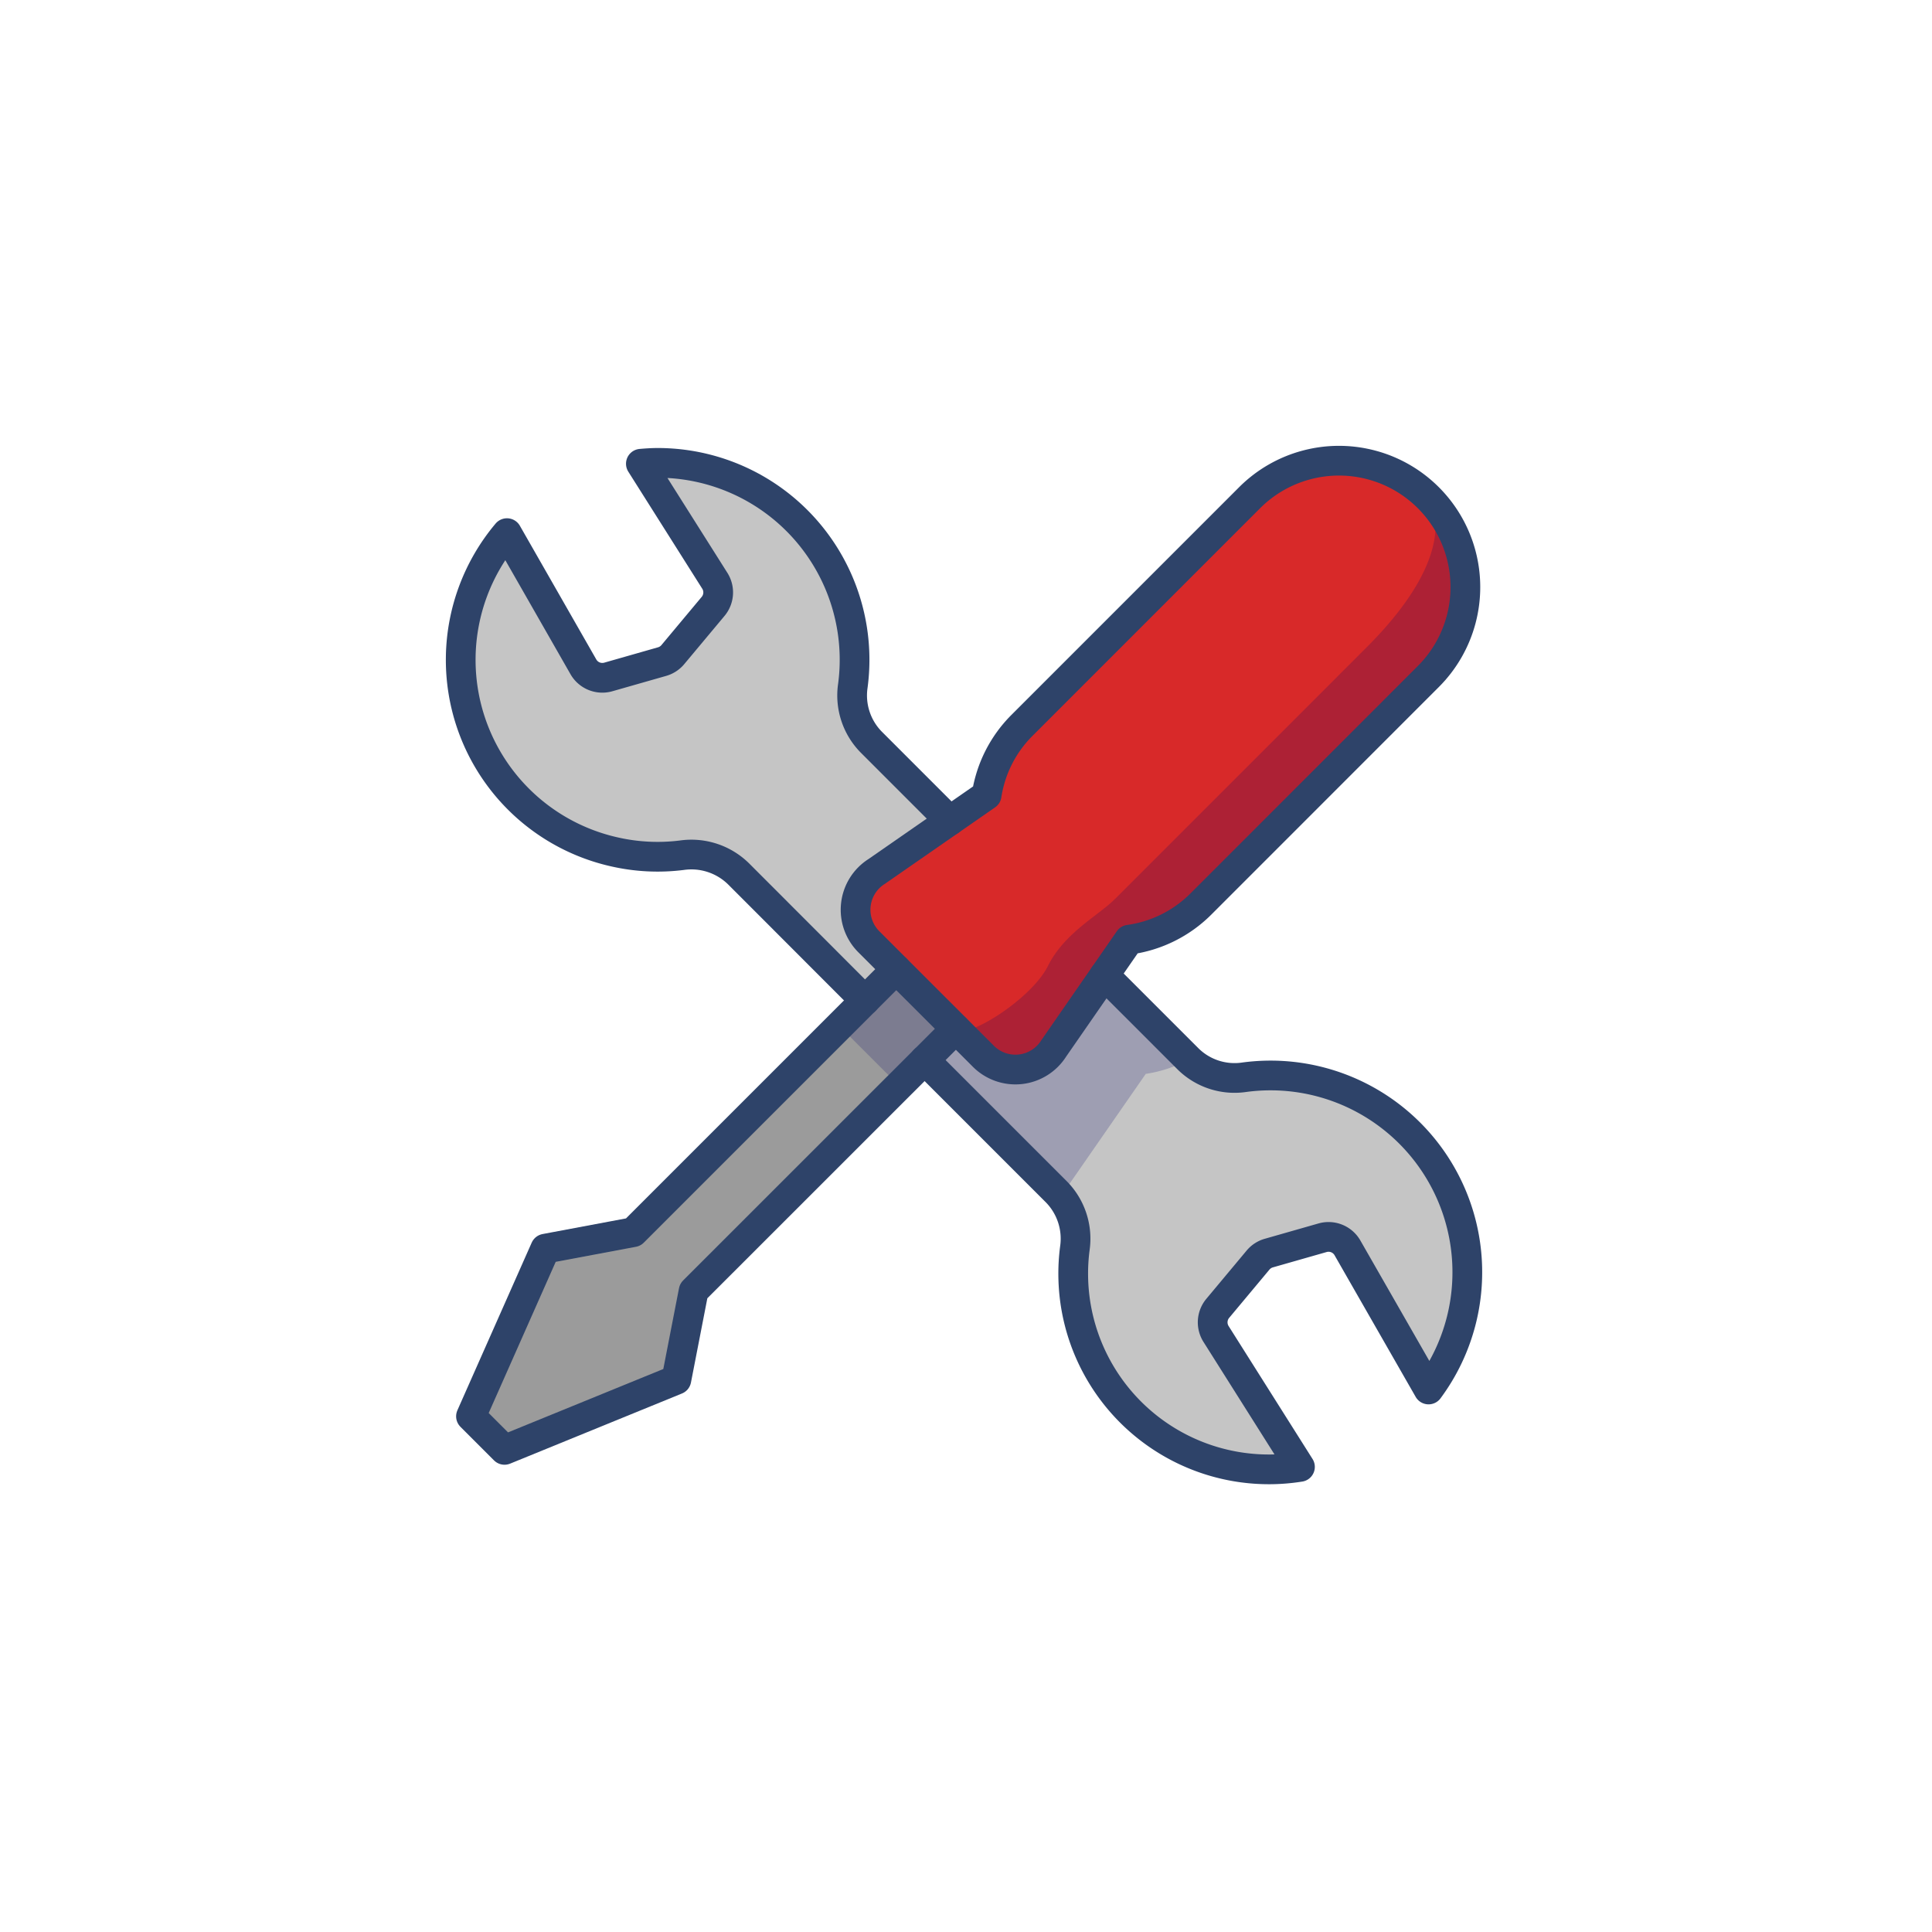 <svg xmlns="http://www.w3.org/2000/svg" width="130" height="130" viewBox="0 0 130 130">
  <g id="그룹_1768" data-name="그룹 1768" transform="translate(3533 13708)">
    <rect id="사각형_2325" data-name="사각형 2325" width="130" height="130" transform="translate(-3533 -13708)" fill="none"/>
    <g id="configuration-5976_7b9e8f7e-e2cc-4b05-8381-75065854767e" transform="translate(-3503.998 -13678.871)">
      <path id="layer3" d="M31.223,32.186,13.53,49.879l-5.92,1.11-5,11.282,2.257,2.257L16.43,59.808l1.161-5.972L35.232,36.2l-4.009-4.009Z" transform="translate(0.079 3.902)" fill="#9b9b9b"/>
      <path id="layer2" d="M52.051,4.362,36.727,19.687a8.436,8.436,0,0,0-2.37,4.686l-7.394,5.133a3.048,3.048,0,0,0-.494,4.773L34.1,41.907a3.048,3.048,0,0,0,4.773-.494L43.94,34.1a8.44,8.44,0,0,0,4.821-2.388L64.079,16.39A8.5,8.5,0,1,0,52.051,4.362Z" transform="translate(3.03 0)" fill="#d82929"/>
      <path id="layer1" d="M66.137,51.691A13.245,13.245,0,0,0,51.163,39.407,4.454,4.454,0,0,1,47.4,38.191l-5.644-5.644-3.42,4.913a3.048,3.048,0,0,1-4.773.494l-1.806-1.806-2.1,2.1,8.872,8.872a4.492,4.492,0,0,1,1.242,3.769,13.02,13.02,0,0,0-.106,1.655,13.159,13.159,0,0,0,15.248,13.08l-5.644-8.94a1.467,1.467,0,0,1,.113-1.729l2.709-3.245a1.467,1.467,0,0,1,.727-.473l3.612-1.031a1.467,1.467,0,0,1,1.682.684l5.455,9.525a13.173,13.173,0,0,0,2.574-8.726Z" transform="translate(3.56 3.949)" fill="#c5c5c5"/>
      <path id="opacity" d="M39.462,46.491l5.071-7.311a8.545,8.545,0,0,0,2.89-.972c-.008-.008-.018-.012-.027-.02l-5.644-5.644-3.419,4.917a3.048,3.048,0,0,1-4.773.494l-1.806-1.806-2.1,2.1,8.872,8.872c.062.062.1.138.159.2a2.9,2.9,0,0,0,.777-.835Z" transform="translate(3.56 3.949)" fill="#000064" opacity="0.2"/>
      <path id="layer1-2" data-name="layer1" d="M29.493,34.263a3.048,3.048,0,0,1,.494-4.773l4.922-3.414-5.286-5.286a4.474,4.474,0,0,1-1.242-3.78A13.248,13.248,0,0,0,15.25,2c-.382,0-.756.026-1.129.056l4.973,7.871a1.467,1.467,0,0,1-.113,1.729L16.273,14.9a1.467,1.467,0,0,1-.728.474l-3.612,1.031a1.467,1.467,0,0,1-1.682-.684L5.111,6.728a13.24,13.24,0,0,0,7.224,21.446,13.085,13.085,0,0,0,4.547.226,4.527,4.527,0,0,1,3.8,1.242L29.2,38.169l2.1-2.1Z" transform="translate(0 0.017)" fill="#c5c5c5"/>
      <path id="opacity-2" data-name="opacity" d="M24.573,39.606,28.4,35.783l4.009,4.009-3.823,3.823ZM60.046,14.127,43.115,31.058c-1.129,1.129-3.386,2.257-4.515,4.515s-5.617,5.052-6.194,4.219L34.211,41.6a3.048,3.048,0,0,0,4.773-.494l5.071-7.311A8.44,8.44,0,0,0,48.877,31.4L64.2,16.084a8.525,8.525,0,0,0,.17-11.838C65.329,6.58,64.2,9.977,60.046,14.127Z" transform="translate(2.906 0.306)" fill="#000064" opacity="0.2"/>
      <path id="stroke" d="M31.223,32.186,13.53,49.879l-5.92,1.11-5,11.282,2.257,2.257L16.43,59.808l1.161-5.972L35.232,36.2" transform="translate(0.079 3.902)" fill="none" stroke="#2e4369" stroke-linecap="round" stroke-linejoin="round" stroke-miterlimit="10" stroke-width="2"/>
      <path id="stroke-2" data-name="stroke" d="M52.051,4.362,36.727,19.687a8.436,8.436,0,0,0-2.37,4.686l-7.394,5.133a3.048,3.048,0,0,0-.494,4.773L34.1,41.907a3.048,3.048,0,0,0,4.773-.494L43.94,34.1a8.44,8.44,0,0,0,4.821-2.388L64.079,16.39A8.5,8.5,0,1,0,52.051,4.362Z" transform="translate(3.03 0)" fill="none" stroke="#2e4369" stroke-linecap="round" stroke-linejoin="round" stroke-miterlimit="10" stroke-width="2"/>
      <path id="stroke-3" data-name="stroke" d="M34.909,26.076,29.624,20.79a4.474,4.474,0,0,1-1.242-3.78A13.248,13.248,0,0,0,15.25,2c-.382,0-.756.026-1.129.058l4.973,7.871a1.467,1.467,0,0,1-.113,1.729L16.273,14.9a1.467,1.467,0,0,1-.728.473l-3.612,1.031a1.467,1.467,0,0,1-1.682-.684L5.111,6.728a13.24,13.24,0,0,0,7.224,21.446,13.085,13.085,0,0,0,4.547.226,4.527,4.527,0,0,1,3.8,1.242L29.2,38.169m4.012,4.014,8.872,8.872a4.492,4.492,0,0,1,1.242,3.769A13.17,13.17,0,0,0,58.469,69.558l-5.644-8.94a1.467,1.467,0,0,1,.113-1.729l2.709-3.245a1.467,1.467,0,0,1,.727-.473l3.612-1.031a1.467,1.467,0,0,1,1.682.684l5.455,9.525a13.239,13.239,0,0,0-12.4-21.01,4.453,4.453,0,0,1-3.767-1.218l-5.644-5.644" transform="translate(0 0.017)" fill="none" stroke="#2e4369" stroke-linecap="round" stroke-linejoin="round" stroke-miterlimit="10" stroke-width="2"/>
    </g>
  </g>
</svg>
